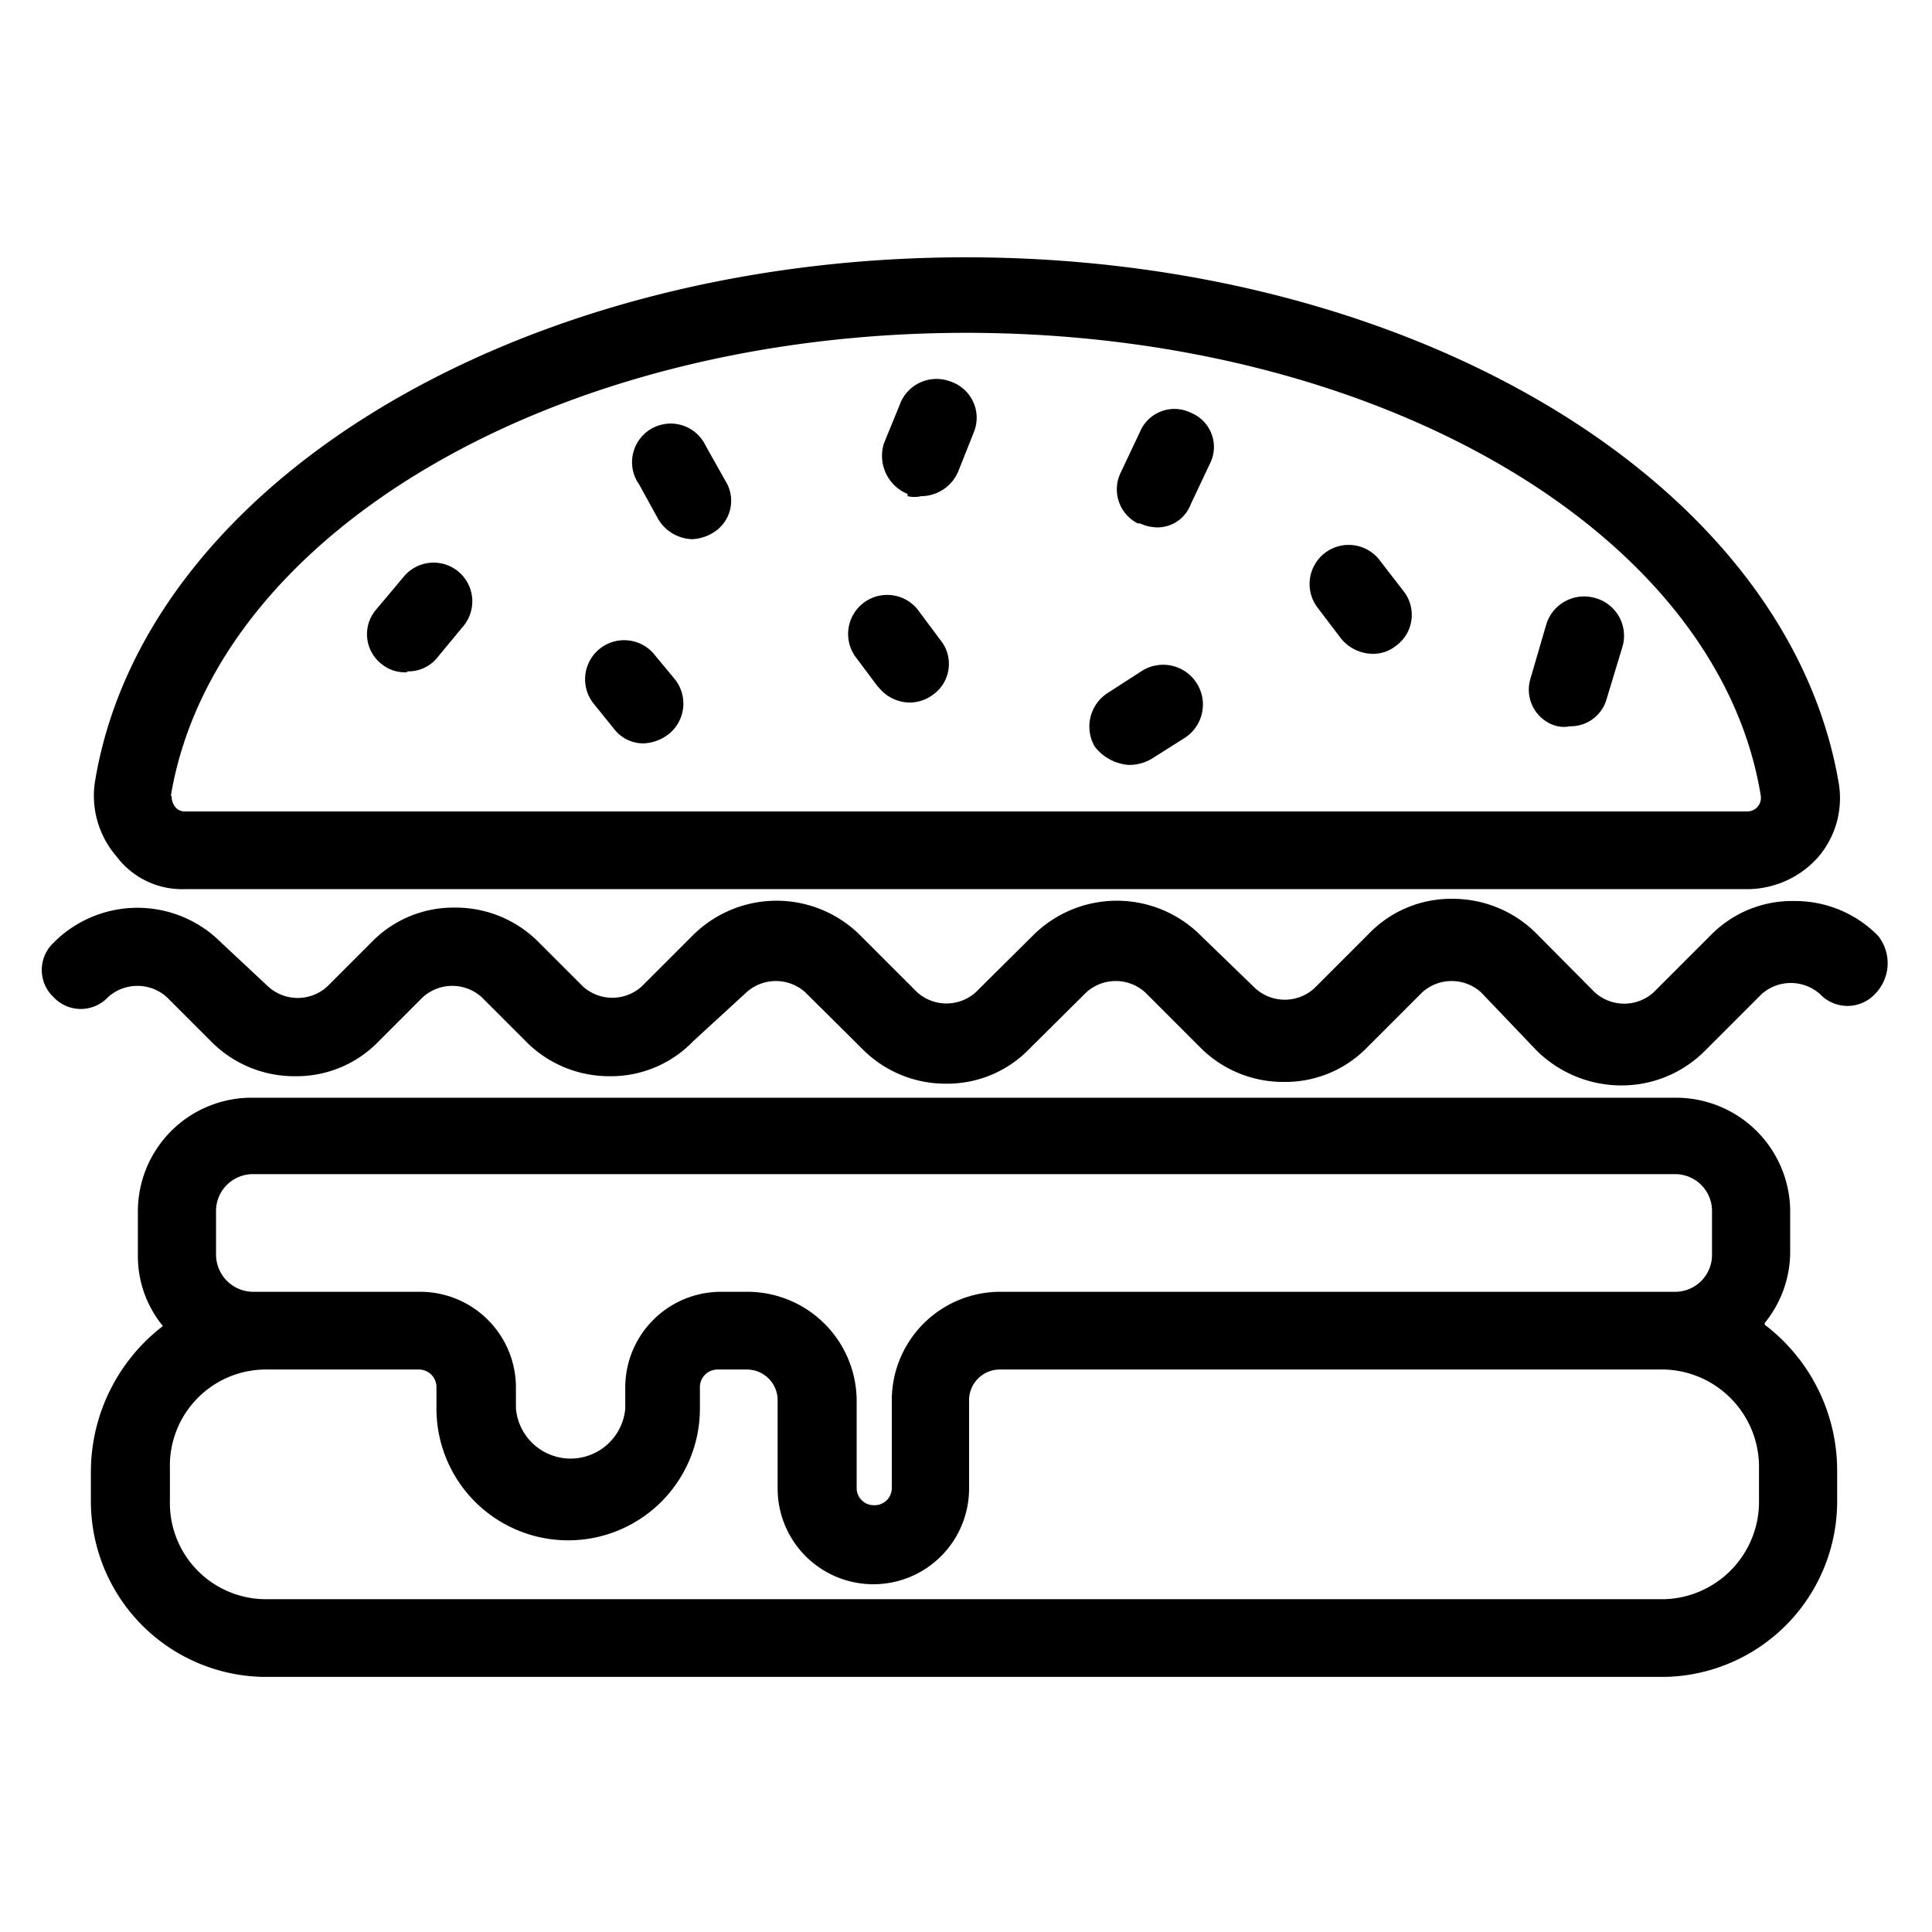 <svg id="Layer_1" data-name="Layer 1" xmlns="http://www.w3.org/2000/svg" viewBox="0 0 44 44"><path d="M4.2,20.25H39.79a2.17,2.17,0,0,0,1.6-.71,2.06,2.06,0,0,0,.49-1.68c-1.15-6.87-9.7-12-19.88-12S3.27,11,2.16,17.82a2.11,2.11,0,0,0,.49,1.68,1.87,1.87,0,0,0,1.55.75Zm-.31-2.12c1-6,8.77-10.55,18.11-10.55S39.12,12.1,40.1,18.12a.31.31,0,0,1-.31.36H4.2A.28.28,0,0,1,4,18.39a.38.38,0,0,1-.09-.27Zm36.3,12a2.57,2.57,0,0,0,.58-1.59v-1A2.6,2.6,0,0,0,38.15,25H5.76a2.59,2.59,0,0,0-2.62,2.61v1a2.51,2.51,0,0,0,.57,1.59,4.19,4.19,0,0,0-1.64,3.28v.71a4,4,0,0,0,3.91,4H37.92a4,4,0,0,0,3.92-4v-.71A4.17,4.17,0,0,0,40.19,30.17ZM5.76,29.42a.85.85,0,0,1-.84-.84h0v-1a.84.84,0,0,1,.84-.84H38.15a.84.84,0,0,1,.84.84v1a.84.84,0,0,1-.84.84H22.8a2.47,2.47,0,0,0-2.49,2.47h0v2a.39.39,0,0,1-.4.39h0a.39.39,0,0,1-.4-.39h0v-2A2.49,2.49,0,0,0,17,29.42h-.58a2.18,2.18,0,0,0-2.18,2.17v.49a1.25,1.25,0,0,1-2.49,0v-.49a2.18,2.18,0,0,0-2.18-2.17H5.76Zm34.3,4.74a2.22,2.22,0,0,1-2.14,2.26H6a2.19,2.19,0,0,1-2.13-2.26v-.71A2.19,2.19,0,0,1,6,31.19H9.54a.4.4,0,0,1,.4.4v.49a3,3,0,0,0,3,3,3,3,0,0,0,3-3v-.49a.4.4,0,0,1,.4-.4H17a.7.7,0,0,1,.71.71v2a2.18,2.18,0,0,0,4.36,0v-2a.7.7,0,0,1,.71-.71H37.92a2.22,2.22,0,0,1,2.14,2.26v.71Zm2.71-12.85a2.65,2.65,0,0,0-1.91-.79,2.59,2.59,0,0,0-1.91.79L37.66,22.6a1,1,0,0,1-1.34,0L35,21.27a2.69,2.69,0,0,0-1.92-.8,2.6,2.6,0,0,0-1.91.8l-1.24,1.24a1,1,0,0,1-1.34,0l-1.24-1.2a2.7,2.7,0,0,0-3.83,0L22.22,22.6a1,1,0,0,1-1.33,0L19.6,21.31a2.7,2.7,0,0,0-3.83,0l-1.16,1.16a1,1,0,0,1-1.33,0l-1-1a2.66,2.66,0,0,0-1.91-.8,2.6,2.6,0,0,0-1.92.8l-1,1a1,1,0,0,1-1.34,0l-1.07-1a2.69,2.69,0,0,0-3.82,0,.85.85,0,0,0,0,1.24.85.85,0,0,0,1.24,0,1,1,0,0,1,1.34,0l1,1a2.66,2.66,0,0,0,1.91.8,2.6,2.6,0,0,0,1.92-.8l1-1a1,1,0,0,1,1.34,0l1,1a2.66,2.66,0,0,0,1.91.8,2.6,2.6,0,0,0,1.91-.8L17,22.6a1,1,0,0,1,1.34,0l1.29,1.28a2.66,2.66,0,0,0,1.91.8,2.6,2.6,0,0,0,1.91-.8l1.29-1.28a1,1,0,0,1,1.34,0l1.24,1.24a2.66,2.66,0,0,0,1.91.8,2.6,2.6,0,0,0,1.92-.8l1.24-1.24a1,1,0,0,1,1.34,0L35,23.93a2.75,2.75,0,0,0,1.91.79,2.68,2.68,0,0,0,1.92-.79l1.29-1.29a1,1,0,0,1,1.33,0,.86.86,0,0,0,1.25,0A1,1,0,0,0,42.77,21.31Z"/><path d="M9.28,15.29A.85.85,0,0,0,9.94,15l.62-.75a.88.88,0,0,0-1.37-1.11l-.63.75a.86.86,0,0,0,.14,1.24.83.83,0,0,0,.57.18ZM14,16.62a.84.84,0,0,0,.66.31,1,1,0,0,0,.58-.22.89.89,0,0,0,.13-1.24l-.44-.53A.88.88,0,1,0,13.5,16Zm1-4.78a.94.94,0,0,0,.76.44,1,1,0,0,0,.45-.13.85.85,0,0,0,.31-1.2l-.45-.8a.88.88,0,1,0-1.51.89Zm5,3.8a.92.92,0,0,0,.71.36.9.9,0,0,0,.54-.18.86.86,0,0,0,.17-1.24l-.53-.71a.89.89,0,0,0-1.42,1.07l.53.71Zm.67-4.34a.67.67,0,0,0,.31,0,.92.92,0,0,0,.85-.58l.35-.88a.87.87,0,0,0-.53-1.15.89.89,0,0,0-1.16.53l-.36.88a.94.94,0,0,0,.54,1.15Zm5.07,6.12a1,1,0,0,0,.49-.14l.76-.48a.9.9,0,0,0-1-1.51l-.76.49A.91.91,0,0,0,24.93,17,1.08,1.08,0,0,0,25.69,17.42Zm.22-5.5a1,1,0,0,0,.36.09.81.81,0,0,0,.8-.53l.44-.93a.84.84,0,0,0-.44-1.15.85.85,0,0,0-1.16.44l-.44.93A.87.87,0,0,0,25.91,11.92Zm4.58,2.62a.94.94,0,0,0,.72.35.83.83,0,0,0,.53-.18.87.87,0,0,0,.18-1.24l-.54-.7A.89.89,0,0,0,30,13.83Zm4.94,2a.63.63,0,0,0,.27,0,.85.85,0,0,0,.84-.62l.36-1.19a.89.89,0,0,0-.62-1.11.9.9,0,0,0-1.12.62l-.35,1.2A.86.86,0,0,0,35.43,16.53Z"/></svg>